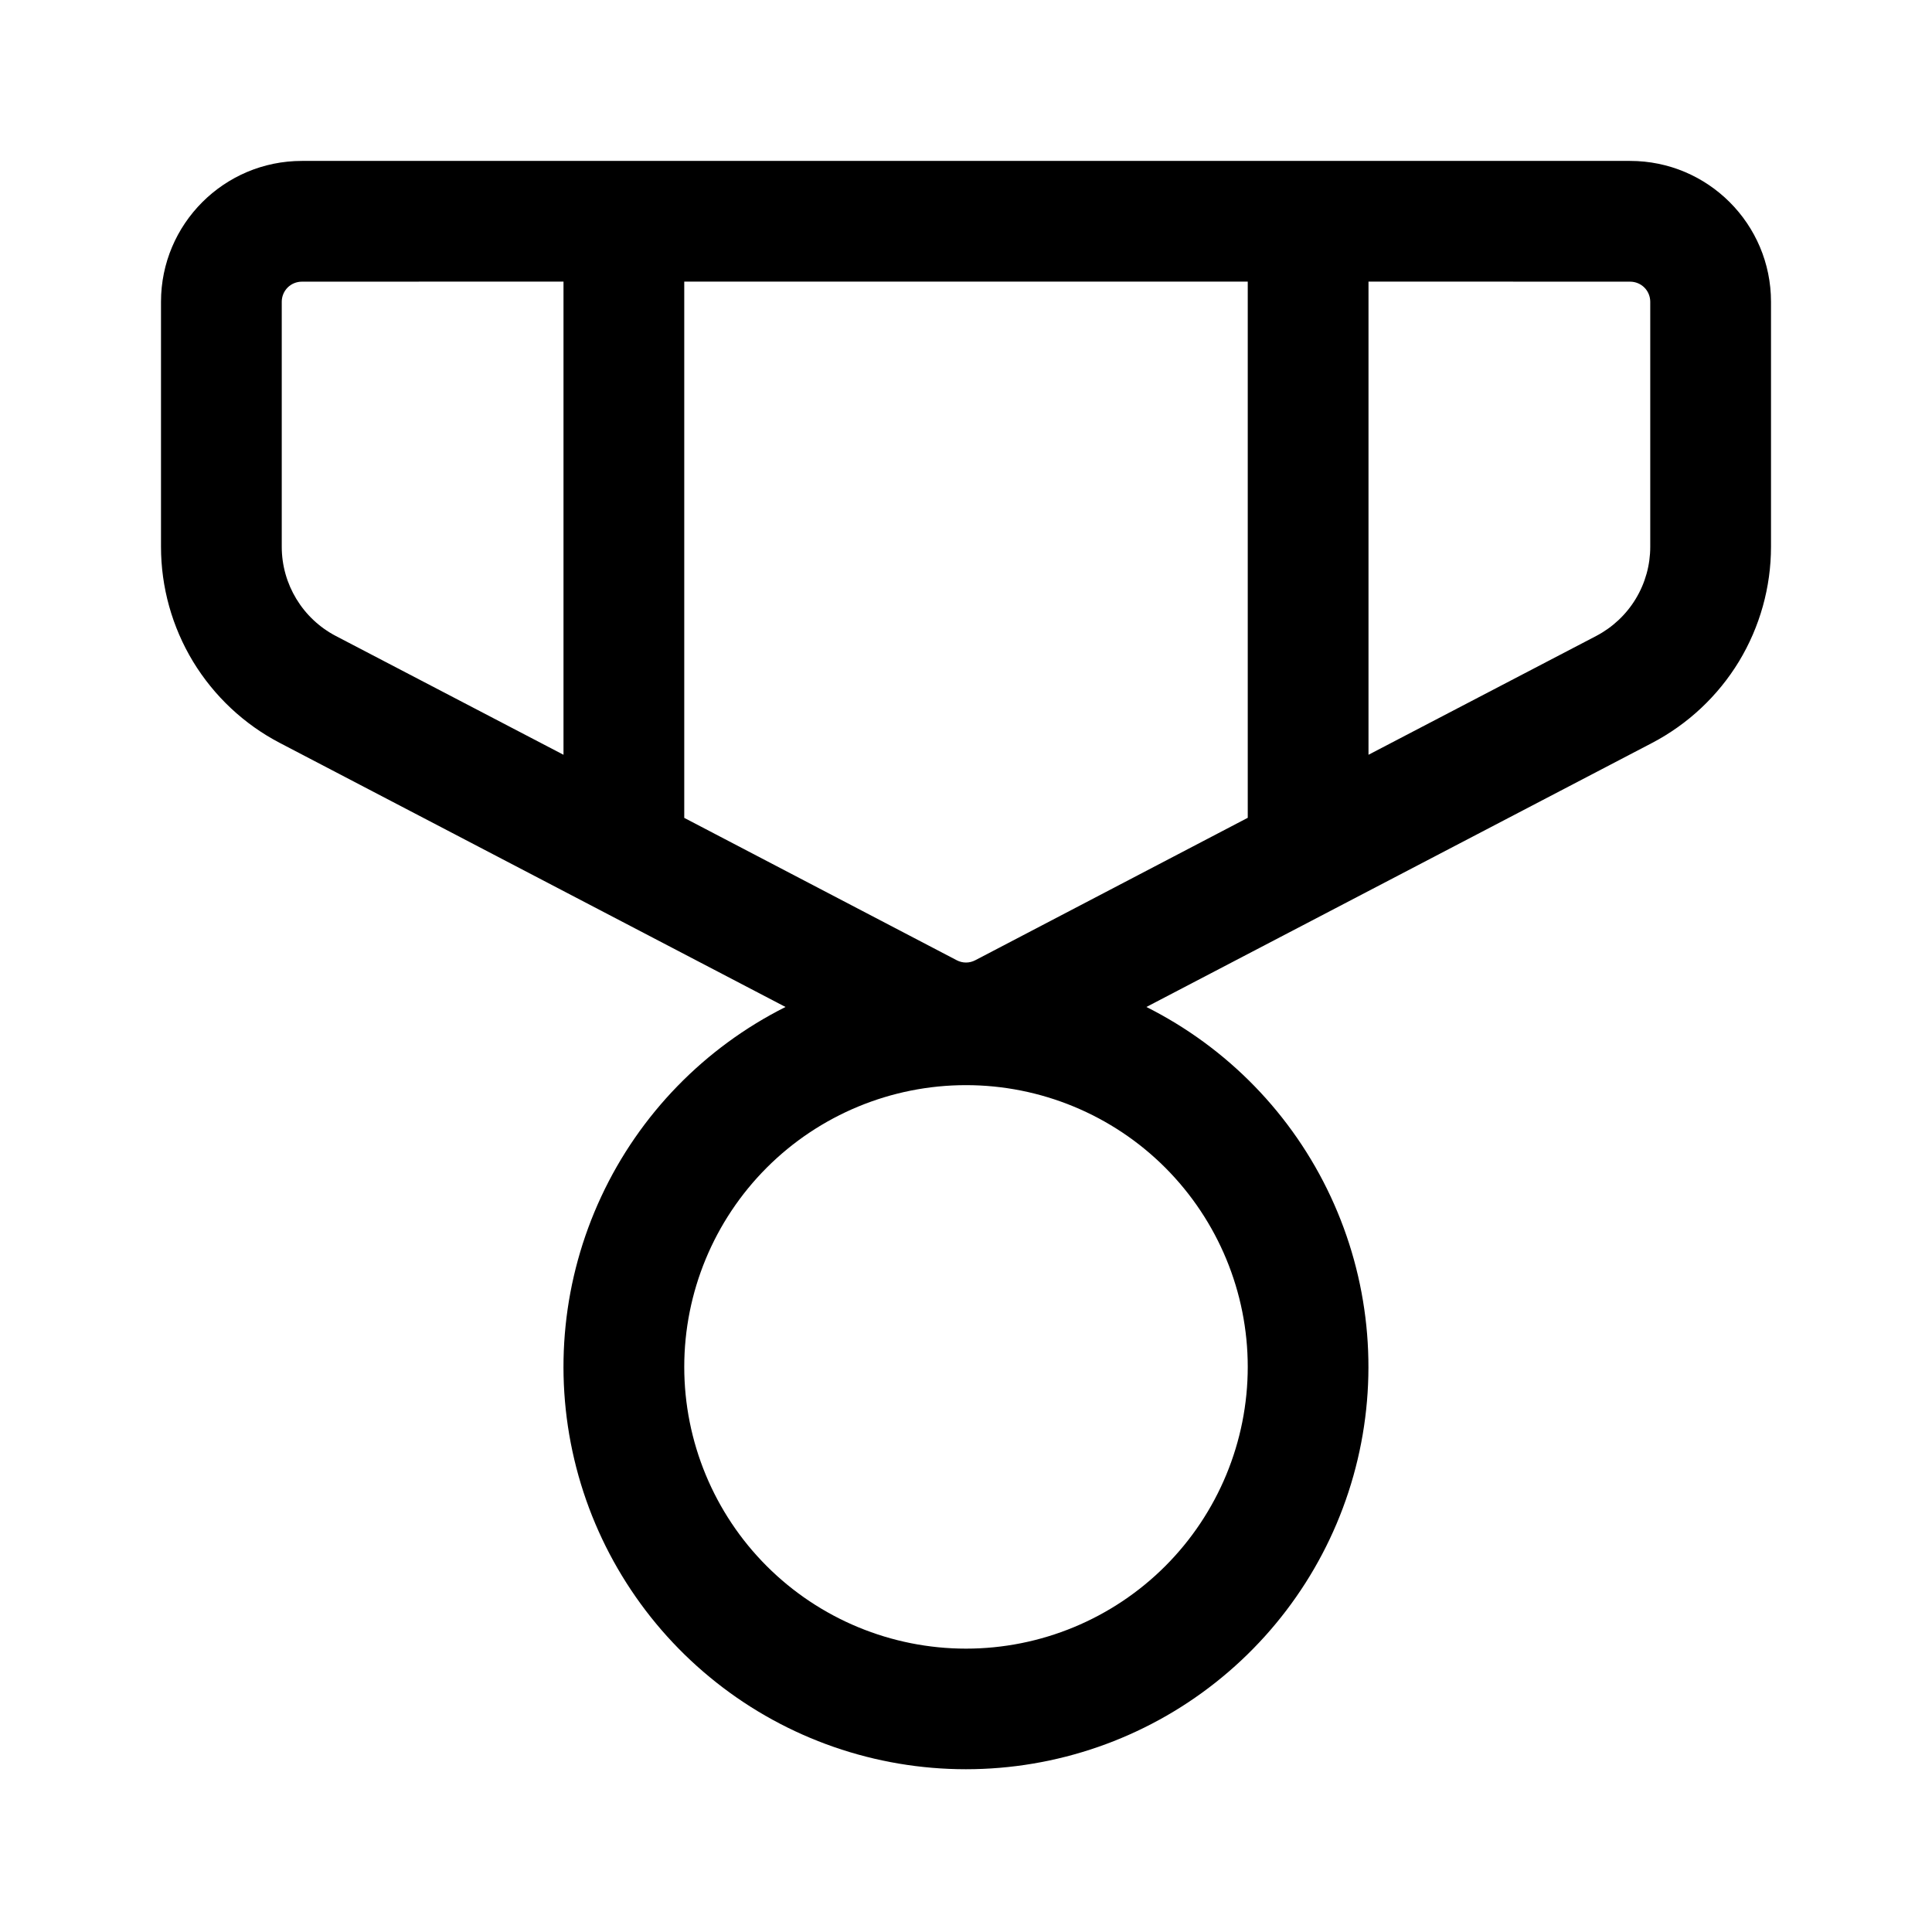 <svg width="24" height="24" viewBox="0 0 24 24" fill="none" xmlns="http://www.w3.org/2000/svg">
<path d="M20.25 1.999C21.216 1.999 22 2.783 22 3.749V6.792C22 7.294 21.862 7.787 21.602 8.217C21.341 8.646 20.968 8.996 20.523 9.229L14.241 12.509C15.247 13.014 16.054 13.843 16.53 14.864C17.006 15.884 17.124 17.035 16.865 18.13C16.606 19.226 15.984 20.202 15.101 20.9C14.218 21.599 13.125 21.978 11.999 21.978C10.874 21.978 9.781 21.599 8.898 20.9C8.015 20.202 7.393 19.226 7.134 18.13C6.875 17.035 6.993 15.884 7.469 14.864C7.945 13.843 8.752 13.014 9.758 12.509L3.478 9.23C3.032 8.998 2.659 8.647 2.398 8.218C2.138 7.788 2 7.295 2 6.792V3.749C2 2.783 2.784 1.999 3.75 1.999H20.25ZM12 13.48C11.072 13.48 10.181 13.849 9.525 14.505C8.869 15.162 8.5 16.052 8.5 16.98C8.5 17.908 8.869 18.799 9.525 19.455C10.181 20.111 11.072 20.48 12 20.48C12.928 20.48 13.819 20.111 14.475 19.455C15.131 18.799 15.5 17.908 15.5 16.98C15.5 16.052 15.131 15.162 14.475 14.505C13.819 13.849 12.928 13.48 12 13.48ZM15.5 3.498H8.5V10.16L11.884 11.928C11.92 11.947 11.96 11.957 12 11.957C12.04 11.957 12.08 11.947 12.116 11.928L15.5 10.159V3.498ZM7 3.498L3.75 3.499C3.684 3.499 3.62 3.525 3.573 3.572C3.526 3.619 3.5 3.683 3.5 3.749V6.792C3.5 7.257 3.759 7.684 4.171 7.9L7 9.376V3.498ZM20.25 3.499L17 3.498V9.376L19.829 7.9C20.031 7.794 20.201 7.635 20.319 7.44C20.438 7.244 20.5 7.02 20.5 6.792V3.749C20.5 3.683 20.474 3.619 20.427 3.572C20.38 3.525 20.316 3.499 20.25 3.499Z" fill="currentColor"/>
</svg>
